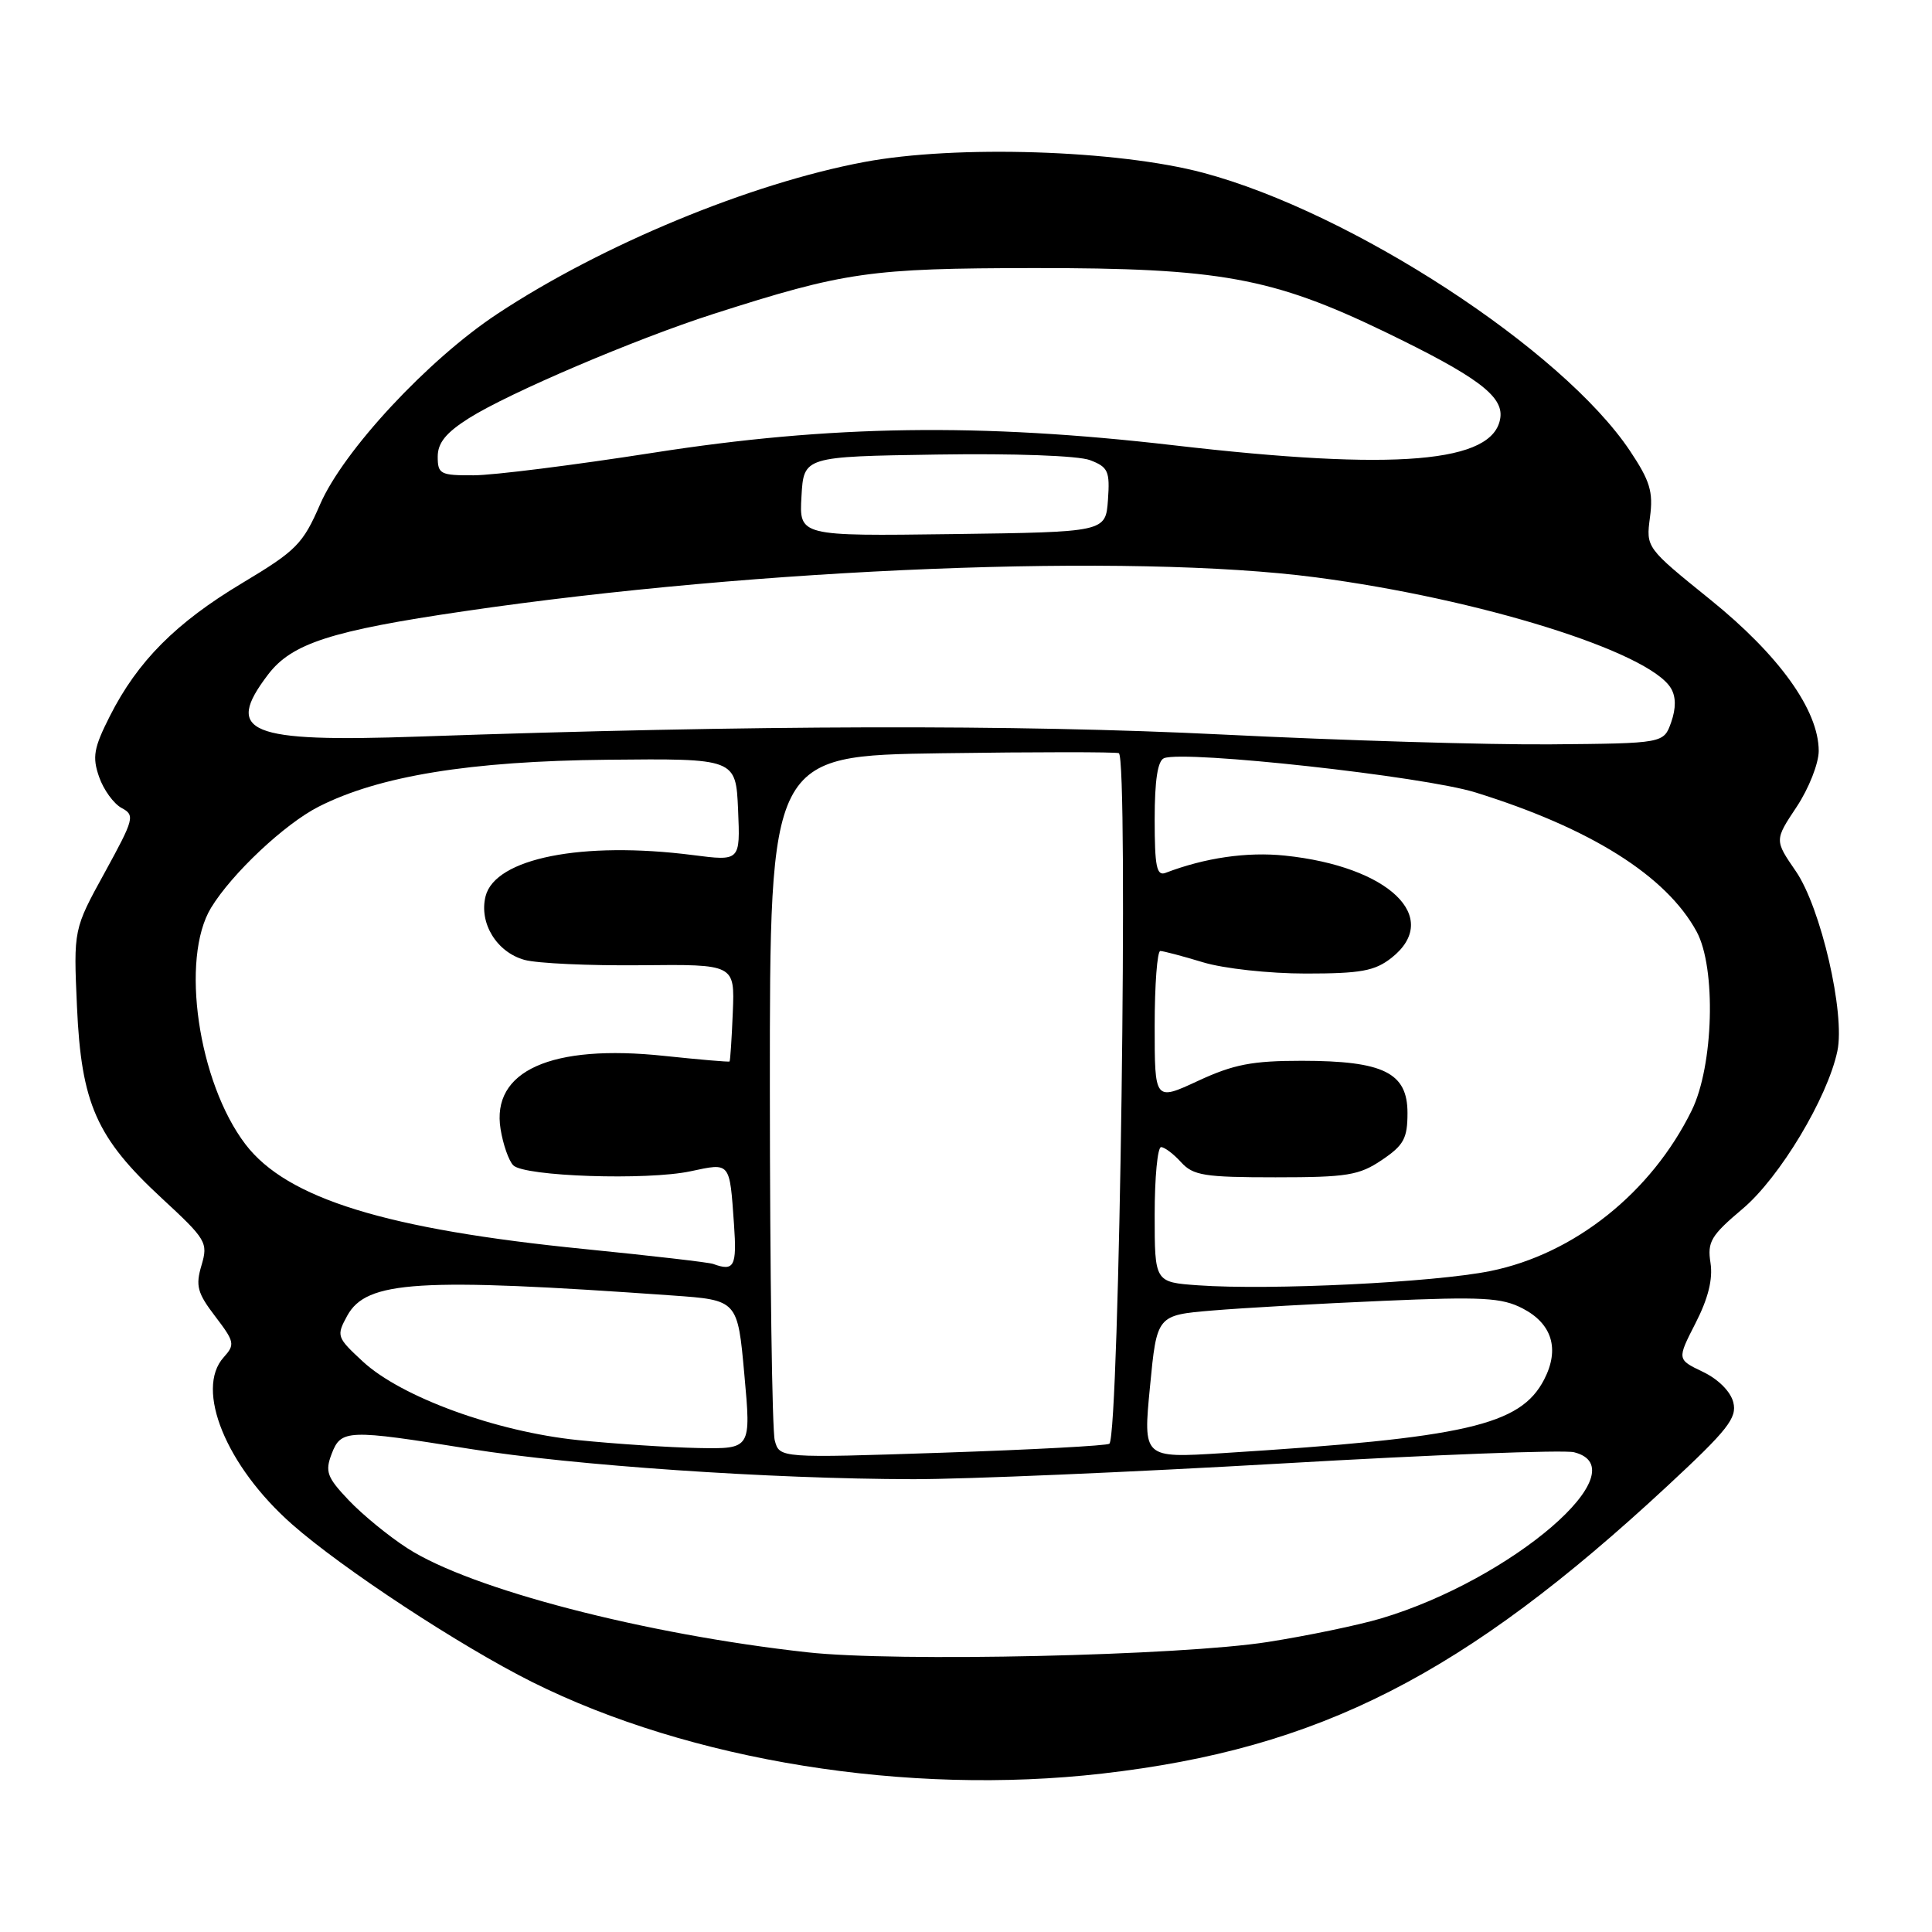 <?xml version="1.0" encoding="UTF-8" standalone="no"?>
<!DOCTYPE svg PUBLIC "-//W3C//DTD SVG 1.1//EN" "http://www.w3.org/Graphics/SVG/1.1/DTD/svg11.dtd" >
<svg xmlns="http://www.w3.org/2000/svg" xmlns:xlink="http://www.w3.org/1999/xlink" version="1.1" viewBox="0 0 256 256">
 <g >
 <path fill="currentColor"
d=" M 146.04 235.01 C 174.83 231.71 193.94 221.98 220.98 196.86 C 228.95 189.46 230.19 187.88 229.67 185.81 C 229.31 184.38 227.67 182.74 225.63 181.77 C 222.21 180.13 222.21 180.13 224.67 175.32 C 226.35 172.04 226.98 169.49 226.65 167.34 C 226.21 164.55 226.70 163.72 230.91 160.17 C 235.81 156.04 242.15 145.49 243.46 139.28 C 244.52 134.30 241.27 120.25 237.95 115.43 C 235.13 111.33 235.13 111.33 238.06 106.92 C 239.68 104.48 240.99 101.15 240.99 99.50 C 240.98 94.11 235.76 86.83 226.62 79.45 C 218.10 72.57 218.10 72.57 218.63 68.54 C 219.08 65.16 218.64 63.73 215.98 59.74 C 207.02 46.33 179.12 28.15 159.45 22.90 C 148.11 19.87 126.64 19.18 114.50 21.47 C 99.39 24.31 79.76 32.43 65.90 41.59 C 56.71 47.66 45.50 59.72 42.41 66.84 C 40.13 72.09 39.27 72.96 32.11 77.25 C 23.31 82.52 18.24 87.61 14.56 94.88 C 12.42 99.11 12.21 100.30 13.13 102.94 C 13.72 104.65 15.07 106.50 16.11 107.06 C 17.91 108.02 17.78 108.49 13.88 115.61 C 9.74 123.14 9.74 123.14 10.20 133.40 C 10.77 146.23 12.78 150.76 21.40 158.74 C 27.35 164.24 27.59 164.64 26.70 167.66 C 25.89 170.38 26.15 171.33 28.52 174.43 C 31.09 177.80 31.16 178.16 29.64 179.85 C 25.80 184.09 29.97 194.28 38.69 201.97 C 45.37 207.86 60.95 218.09 70.50 222.87 C 91.45 233.33 120.24 237.96 146.04 235.01 Z  M 107.00 218.94 C 85.42 216.56 62.37 210.57 54.00 205.16 C 51.52 203.57 48.02 200.70 46.21 198.79 C 43.33 195.76 43.05 195.00 43.94 192.66 C 45.18 189.40 46.02 189.37 62.23 191.98 C 75.93 194.18 102.03 195.97 121.00 196.00 C 127.88 196.01 149.84 195.07 169.82 193.92 C 189.80 192.76 207.24 192.09 208.57 192.43 C 217.36 194.63 200.36 209.28 183.00 214.45 C 179.97 215.35 173.22 216.75 168.00 217.57 C 156.43 219.39 118.70 220.24 107.00 218.94 Z  M 102.66 190.86 C 102.31 189.56 102.02 168.62 102.01 144.32 C 102.00 100.14 102.00 100.14 124.75 99.81 C 137.26 99.63 147.84 99.63 148.25 99.80 C 149.55 100.35 148.33 190.07 147.00 191.30 C 146.72 191.56 136.78 192.09 124.89 192.49 C 103.29 193.21 103.29 193.21 102.66 190.86 Z  M 152.38 183.74 C 153.29 174.27 153.29 174.27 160.64 173.65 C 164.68 173.31 174.86 172.73 183.26 172.37 C 196.42 171.80 198.98 171.94 201.75 173.37 C 205.67 175.40 206.69 178.76 204.61 182.79 C 201.46 188.88 194.28 190.52 161.98 192.55 C 151.46 193.21 151.46 193.21 152.38 183.74 Z  M 76.59 190.82 C 65.73 189.70 53.19 185.13 48.09 180.42 C 44.61 177.20 44.55 177.02 46.01 174.34 C 48.57 169.69 55.40 169.27 89.12 171.66 C 97.74 172.27 97.74 172.27 98.63 182.13 C 99.53 192.00 99.53 192.00 92.51 191.87 C 88.66 191.79 81.49 191.32 76.59 190.82 Z  M 158.75 170.31 C 153.00 169.90 153.00 169.90 153.00 160.95 C 153.00 156.03 153.38 152.00 153.85 152.00 C 154.31 152.00 155.50 152.90 156.50 154.00 C 158.10 155.76 159.58 156.00 169.01 156.00 C 178.50 156.00 180.09 155.74 183.10 153.71 C 186.01 151.75 186.50 150.85 186.50 147.47 C 186.50 142.14 183.33 140.57 172.50 140.56 C 165.93 140.56 163.47 141.03 158.75 143.22 C 153.00 145.89 153.00 145.89 153.00 135.94 C 153.00 130.48 153.34 126.00 153.75 126.01 C 154.16 126.02 156.71 126.69 159.41 127.51 C 162.14 128.34 168.18 129.00 173.02 129.00 C 180.32 129.00 182.16 128.66 184.37 126.93 C 191.13 121.60 184.05 114.80 170.24 113.37 C 165.23 112.85 159.66 113.66 154.44 115.66 C 153.26 116.11 153.00 114.81 153.00 108.58 C 153.00 103.38 153.40 100.78 154.25 100.46 C 157.03 99.39 188.67 102.87 195.50 105.00 C 210.77 109.74 220.79 116.05 224.81 123.44 C 227.42 128.24 227.07 141.22 224.16 147.14 C 218.81 158.03 208.60 166.17 197.48 168.42 C 190.04 169.93 168.28 170.99 158.75 170.31 Z  M 94.50 167.48 C 93.95 167.27 86.30 166.39 77.50 165.51 C 51.18 162.89 38.02 158.83 32.52 151.62 C 26.25 143.39 23.87 127.01 27.97 120.28 C 30.72 115.76 37.72 109.18 42.20 106.90 C 50.20 102.82 62.29 100.85 80.44 100.67 C 97.50 100.50 97.50 100.50 97.80 107.30 C 98.09 114.11 98.09 114.11 91.80 113.30 C 77.14 111.43 65.61 113.72 64.34 118.76 C 63.45 122.31 65.81 126.17 69.50 127.19 C 71.15 127.65 78.09 127.97 84.93 127.90 C 97.36 127.77 97.36 127.77 97.10 134.13 C 96.96 137.63 96.76 140.57 96.67 140.65 C 96.58 140.74 92.67 140.40 88.00 139.91 C 73.04 138.32 65.07 141.89 66.33 149.62 C 66.66 151.66 67.42 153.82 68.01 154.41 C 69.48 155.89 85.74 156.43 91.50 155.20 C 96.82 154.07 96.67 153.88 97.26 162.25 C 97.65 167.81 97.29 168.50 94.50 167.48 Z  M 162.00 97.33 C 134.59 95.97 99.84 96.06 55.50 97.60 C 32.84 98.39 29.65 97.08 35.53 89.37 C 38.67 85.25 43.88 83.57 61.50 80.99 C 100.64 75.24 149.83 73.29 174.34 76.50 C 196.06 79.35 218.53 86.36 221.41 91.20 C 222.08 92.32 222.09 93.84 221.44 95.70 C 220.45 98.50 220.45 98.50 205.48 98.63 C 197.24 98.70 177.68 98.11 162.00 97.33 Z  M 106.20 65.77 C 106.50 60.50 106.50 60.50 124.13 60.23 C 134.40 60.07 142.87 60.38 144.43 60.97 C 146.84 61.89 147.08 62.43 146.81 66.25 C 146.50 70.50 146.50 70.50 126.20 70.77 C 105.89 71.04 105.89 71.04 106.20 65.77 Z  M 58.00 60.51 C 58.00 58.68 59.10 57.33 62.14 55.41 C 67.46 52.05 84.22 44.91 94.50 41.61 C 111.98 36.01 115.23 35.55 137.00 35.52 C 161.57 35.50 168.58 36.77 183.50 43.97 C 195.70 49.87 199.22 52.48 198.80 55.37 C 197.95 61.34 185.03 62.43 155.50 59.00 C 129.87 56.03 110.09 56.31 86.50 60.00 C 76.05 61.63 65.36 62.98 62.75 62.98 C 58.35 63.00 58.00 62.82 58.00 60.51 Z "/>
</g>
</svg>
